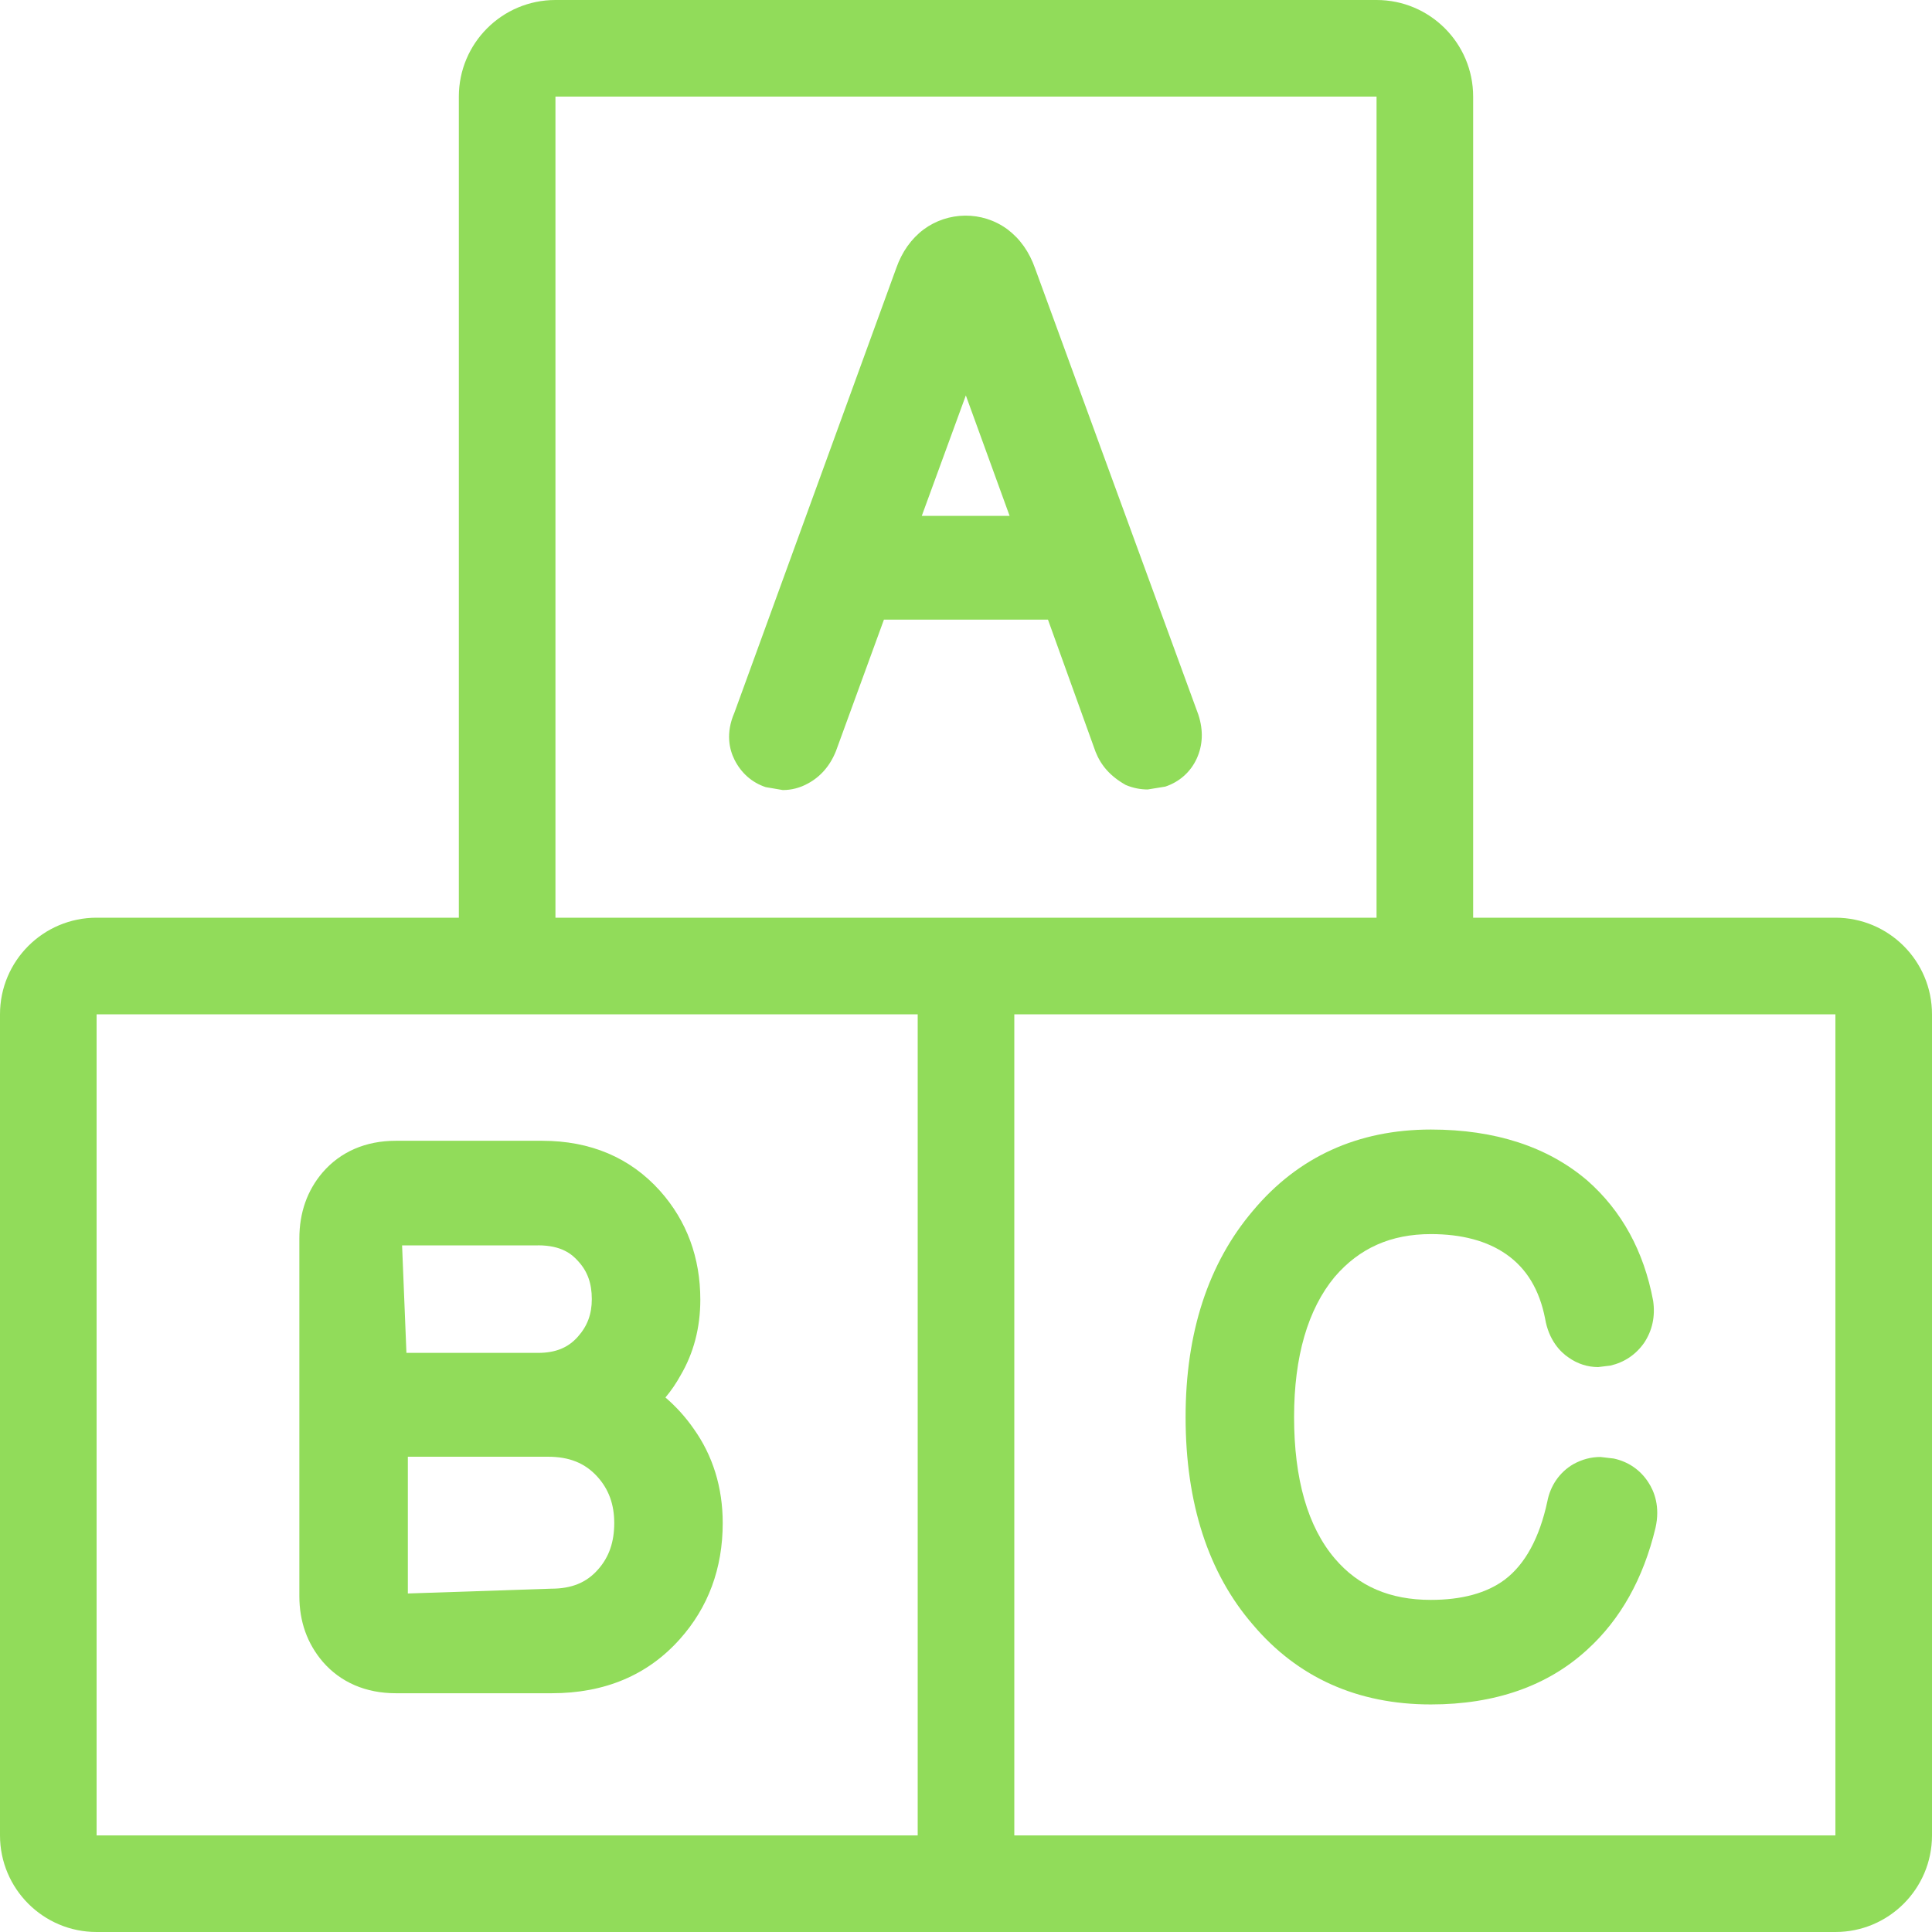 <?xml version="1.0" encoding="iso-8859-1"?>
<!-- Generator: Adobe Illustrator 19.0.0, SVG Export Plug-In . SVG Version: 6.00 Build 0)  -->
<svg xmlns="http://www.w3.org/2000/svg" xmlns:xlink="http://www.w3.org/1999/xlink" version="1.1" id="Layer_1" x="0px" y="0px" viewBox="0 0 512 512" style="enable-background:new 0 0 512 512;" xml:space="preserve" width="512px" height="512px">
<g>
	<g>
		<path d="M317.568,189.372L274.313,71.134c-1.527-4.361-3.977-7.834-7.313-10.351c-6.741-4.975-15.804-4.736-22.238,0.034    c-3.285,2.475-5.734,5.948-7.236,10.214L194.628,188.86c-2.389,5.487-1.314,9.813,0.026,12.484    c1.775,3.541,4.659,6.059,8.26,7.253l4.54,0.777c2.313,0,4.548-0.589,6.613-1.715c3.362-1.801,5.914-4.702,7.484-8.653    l12.698-34.79h43.477l12.621,35.046c1.434,3.575,3.84,6.426,8.004,8.772c1.877,0.785,3.823,1.186,5.803,1.186l4.659-0.759    c3.729-1.237,6.673-3.849,8.303-7.364C318.763,197.538,318.95,193.57,317.568,189.372z M244.284,136.704l11.674-31.915    l11.597,31.915H244.284z" fill="#91dc5a"/>
	</g>
</g>
<g>
	<g>
		<path d="M183.834,378.641c-2.125-3.063-4.625-5.837-7.484-8.294c1.528-1.826,2.85-3.763,3.977-5.811    c3.49-5.914,5.265-12.672,5.265-20.087c0-11.187-3.584-20.89-10.675-28.851c-7.91-8.815-18.423-13.278-31.275-13.278h-38.767    c-7.936,0-14.626,2.884-19.379,8.388c-4.087,4.787-6.161,10.675-6.161,17.502v94.788c0,6.716,2.074,12.552,6.212,17.399    c4.71,5.436,11.401,8.329,19.328,8.329h41.378c14.029,0,25.438-4.821,33.911-14.336c7.535-8.414,11.366-18.765,11.366-30.763    C191.531,394.189,188.902,385.741,183.834,378.641z M106.556,330.044l0.239-0.009h35.789v-0.009c6.212,0,9.003,2.338,10.675,4.25    c2.441,2.654,3.576,5.837,3.576,10.001c0,3.977-1.161,7.125-3.703,9.975c-2.577,2.91-5.922,4.275-10.547,4.275h-34.876    L106.556,330.044z M158.532,415.881c-3.063,3.516-7.014,5.137-12.45,5.137l-37.999,1.271v-36.241h37.12    c5.649,0,9.813,1.673,13.09,5.274c3.021,3.328,4.489,7.347,4.489,12.297C162.782,408.627,161.408,412.629,158.532,415.881z" fill="#91dc5a"/>
	</g>
</g>
<g>
	<g>
		<path d="M436.821,392.823c-2.133-3.302-5.359-5.487-9.173-6.298l-3.499-0.41c-2.466,0-4.813,0.597-7.211,1.911    c-3.635,2.116-6.084,5.7-6.878,9.873c-2.074,9.651-5.888,16.64-11.264,20.71c-4.779,3.575-11.366,5.376-19.601,5.376    c-10.846,0-19.191-3.584-25.472-10.974c-7.151-8.414-10.778-21.026-10.778-37.487c0-16.034,3.652-28.561,10.752-37.129    c6.554-7.637,14.891-11.349,25.498-11.349c8.183,0,14.916,1.801,20.002,5.359c5.402,3.772,8.772,9.421,10.266,16.998    c0.964,5.76,4.053,8.9,6.263,10.377c2.313,1.638,5.009,2.509,7.799,2.509l3.277-0.401c3.678-0.862,6.716-2.884,8.926-6.05    c2.125-3.209,2.978-6.929,2.372-11.128c-2.466-13.141-8.311-23.834-17.459-31.872c-10.487-8.951-24.422-13.5-41.438-13.5    c-19.354,0-35.226,7.253-47.147,21.504c-11.844,13.926-17.86,32.333-17.86,54.682c0,22.835,6.025,41.378,17.826,55.014    c11.861,14.029,27.725,21.154,47.172,21.154c17.041,0,31.002-4.915,41.464-14.541c8.764-7.962,14.839-18.773,18.065-32.239    C440.013,399.249,438.374,395.179,436.821,392.823z" fill="#91dc5a"/>
	</g>
</g>
<g>
	<g>
		<path d="M486.4,243.2h-96V25.6c0-14.14-11.46-25.6-25.6-25.6H147.2c-14.14,0-25.6,11.46-25.6,25.6v217.6h-96    C11.46,243.2,0,254.66,0,268.8v217.6C0,500.54,11.46,512,25.6,512h460.8c14.14,0,25.6-11.46,25.6-25.6V268.8    C512,254.66,500.54,243.2,486.4,243.2z M243.2,486.4H25.6V268.8h121.6h96V486.4z M147.2,243.2V25.6h217.6v217.6h-96h-25.6H147.2z     M486.4,486.4H268.8V268.8h96h121.6V486.4z" fill="#91dc5a"/>
	</g>
</g>
<g>
</g>
<g>
</g>
<g>
</g>
<g>
</g>
<g>
</g>
<g>
</g>
<g>
</g>
<g>
</g>
<g>
</g>
<g>
</g>
<g>
</g>
<g>
</g>
<g>
</g>
<g>
</g>
<g>
</g>
</svg>
